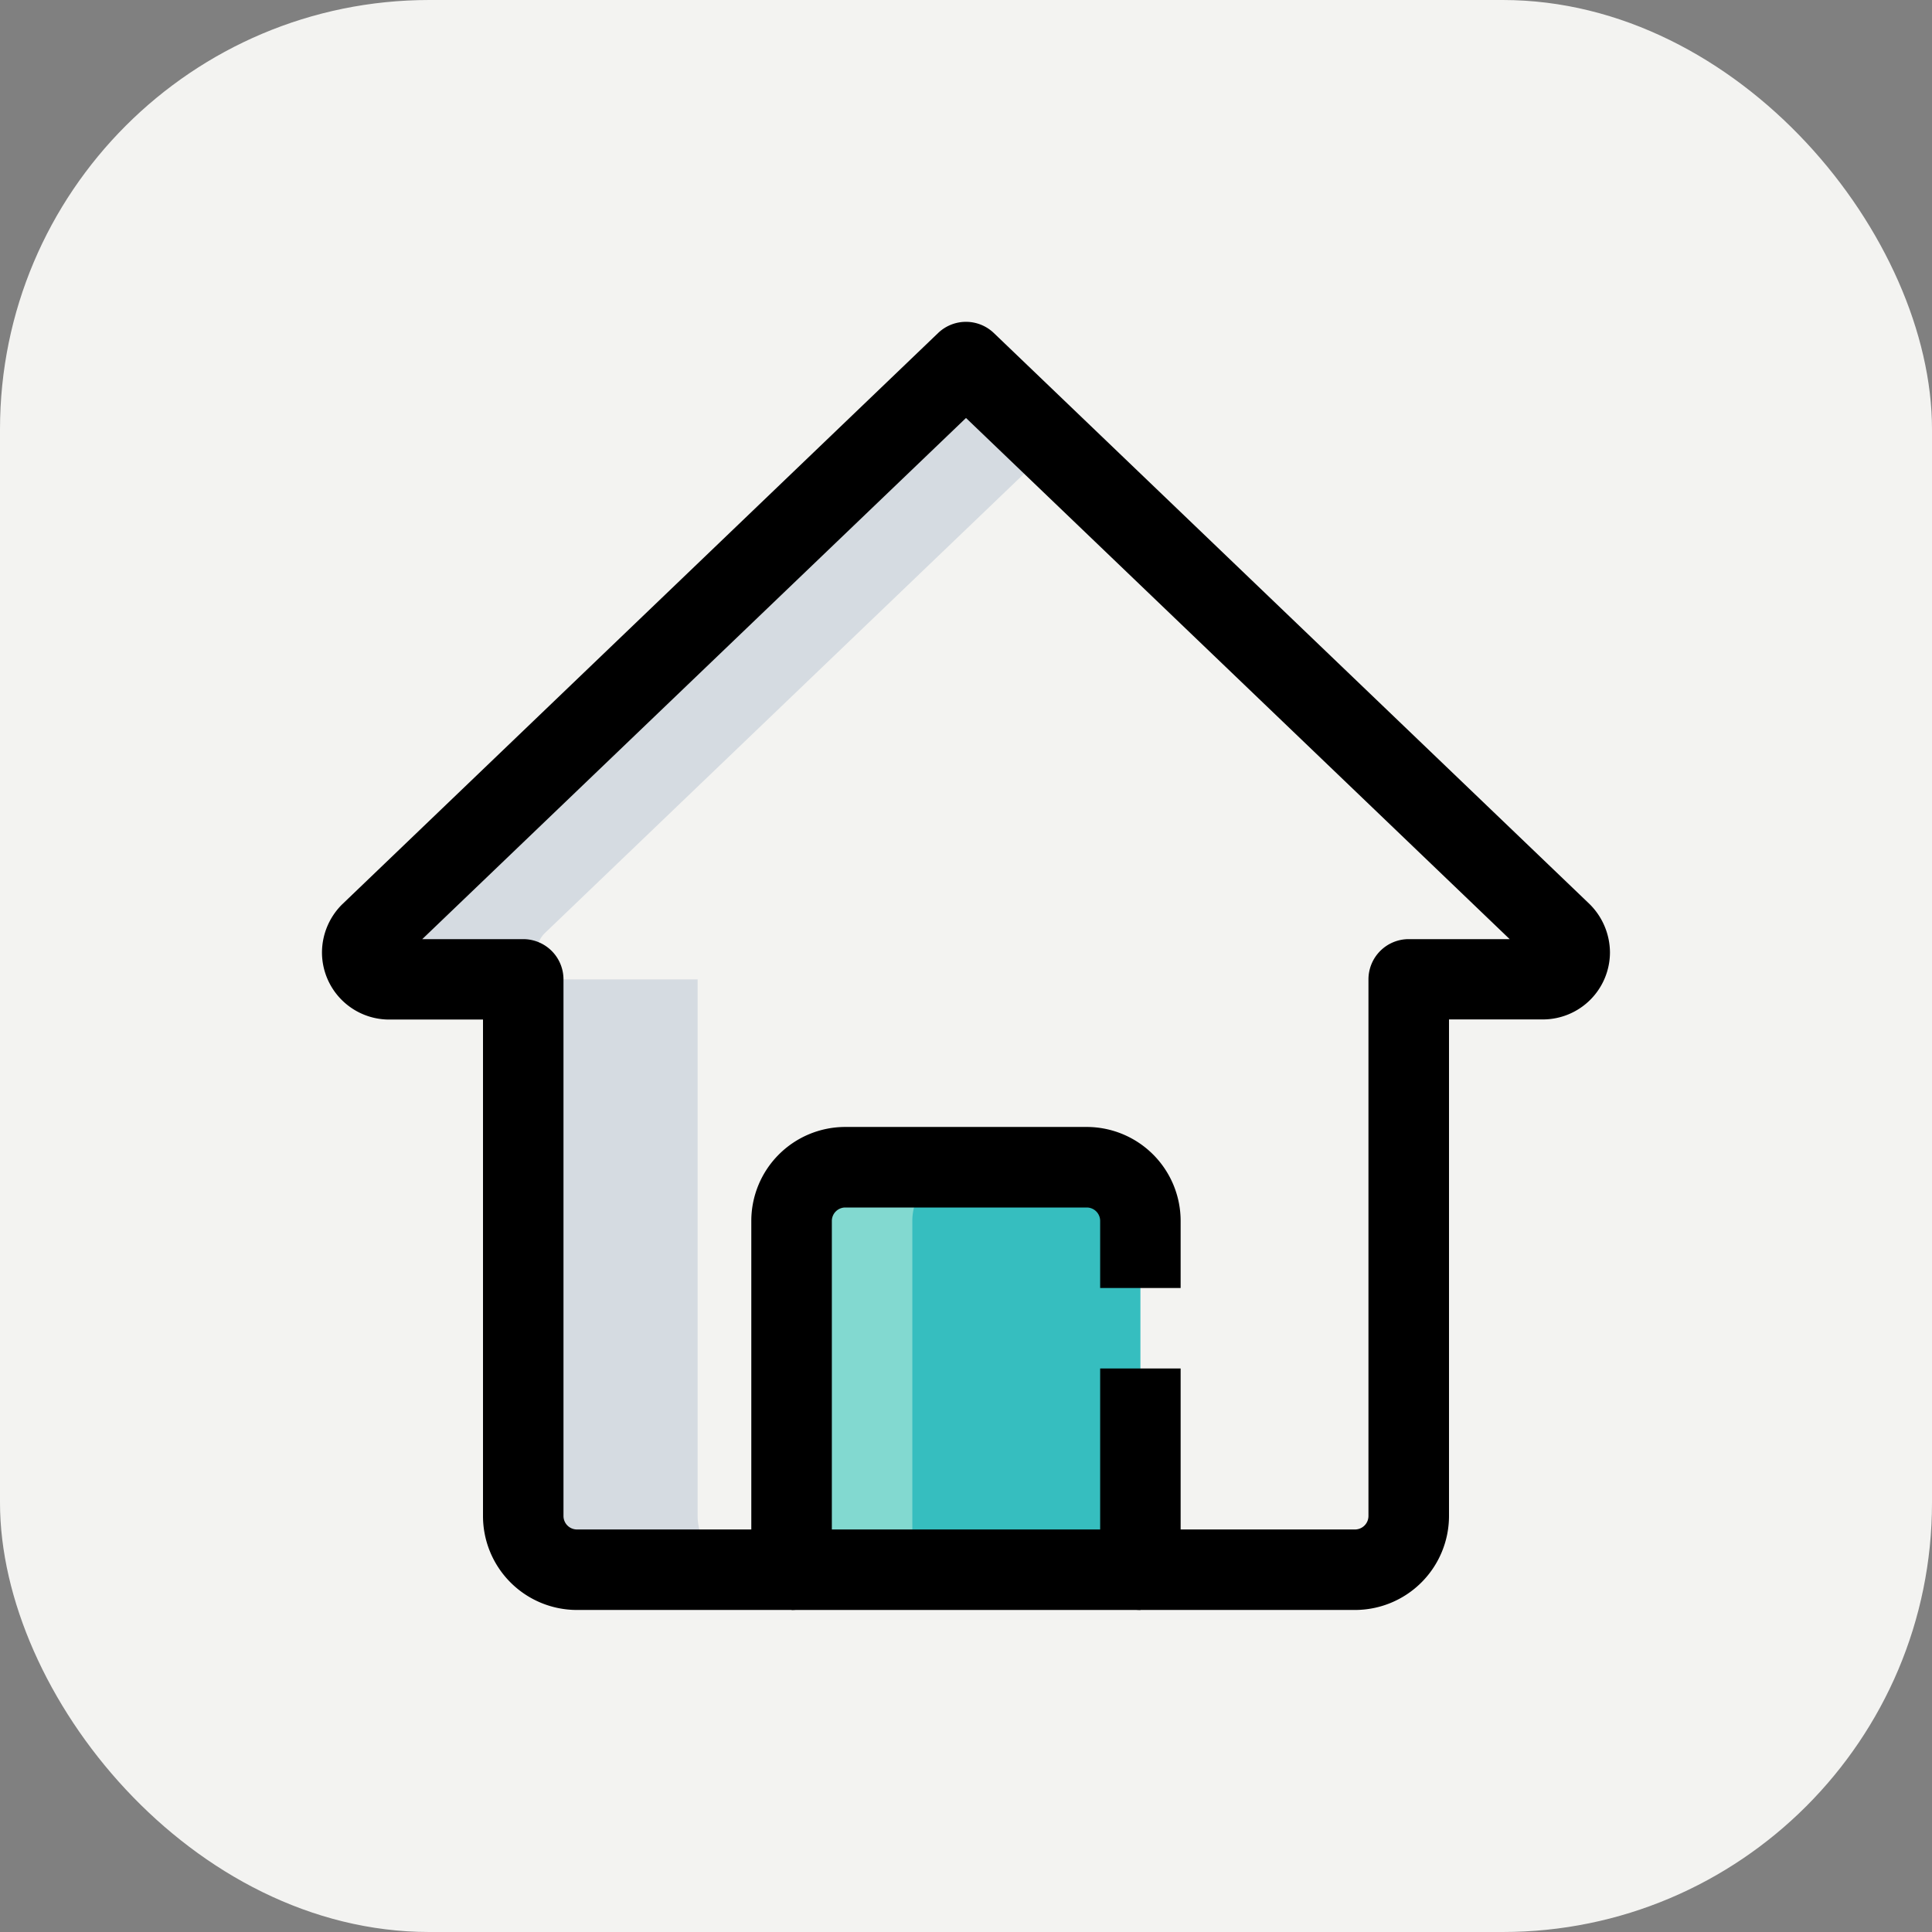 <svg xmlns="http://www.w3.org/2000/svg" width="32" height="32" viewBox="0 0 32 32"><rect x="0" y="0" width="32" height="32" fill="#808080" stroke="none"/><defs><style>.a{fill:#f3f3f1;}.b{fill:#36bebf;}.c{fill:#82d9d0;}.d{fill:#d5dbe1;}</style></defs><g transform="translate(-808.388 -117.313)"><rect class="a" width="32" height="32" rx="7.111" transform="translate(808.388 117.313)"/><path class="a" d="M817.943,143.312a.891.891,0,0,1-.889-.888v-8.889h-2.222a.44.44,0,0,1-.444-.444.464.464,0,0,1,.132-.321l9.868-9.457,9.866,9.457a.461.461,0,0,1,.134.321.441.441,0,0,1-.445.444h-2.222v8.889a.891.891,0,0,1-.889.888Z"/><path class="b" d="M827.277,143.312v-5.777a.89.89,0,0,0-.889-.889h-4a.888.888,0,0,0-.889.889v5.777Z"/><path class="c" d="M824.388,136.646h-2a.888.888,0,0,0-.889.889v5.777h2v-5.777A.888.888,0,0,1,824.388,136.646Z"/><path class="d" d="M819.943,142.424v-8.889h-2.222a.44.44,0,0,1-.444-.444.456.456,0,0,1,.133-.321l8.422-8.073-1.444-1.384-9.868,9.457a.464.464,0,0,0-.132.321.44.44,0,0,0,.444.444h2.222v8.889a.891.891,0,0,0,.889.888h2.889A.891.891,0,0,1,819.943,142.424Z"/><path d="M830.832,143.979h-3.555a.666.666,0,0,1-.667-.667v-3.333h1.333v2.667h2.889a.224.224,0,0,0,.222-.222v-8.889a.667.667,0,0,1,.667-.667h1.672l-9.005-8.632-9.006,8.632h1.672a.667.667,0,0,1,.667.667v8.889a.224.224,0,0,0,.222.222h2.889v-5.111a1.557,1.557,0,0,1,1.556-1.556h4a1.557,1.557,0,0,1,1.555,1.556v1.111H826.61v-1.111a.222.222,0,0,0-.222-.222h-4a.223.223,0,0,0-.222.222v5.777a.667.667,0,0,1-.667.667h-3.556a1.556,1.556,0,0,1-1.555-1.555V134.2h-1.556a1.113,1.113,0,0,1-1.111-1.111,1.127,1.127,0,0,1,.329-.792l9.876-9.468a.667.667,0,0,1,.923,0l9.867,9.458a1.135,1.135,0,0,1,.338.8,1.112,1.112,0,0,1-1.111,1.111h-1.555v8.222A1.558,1.558,0,0,1,830.832,143.979Z"/><path d="M821.5,142.646h5.778v1.333H821.5Z"/></g></svg>